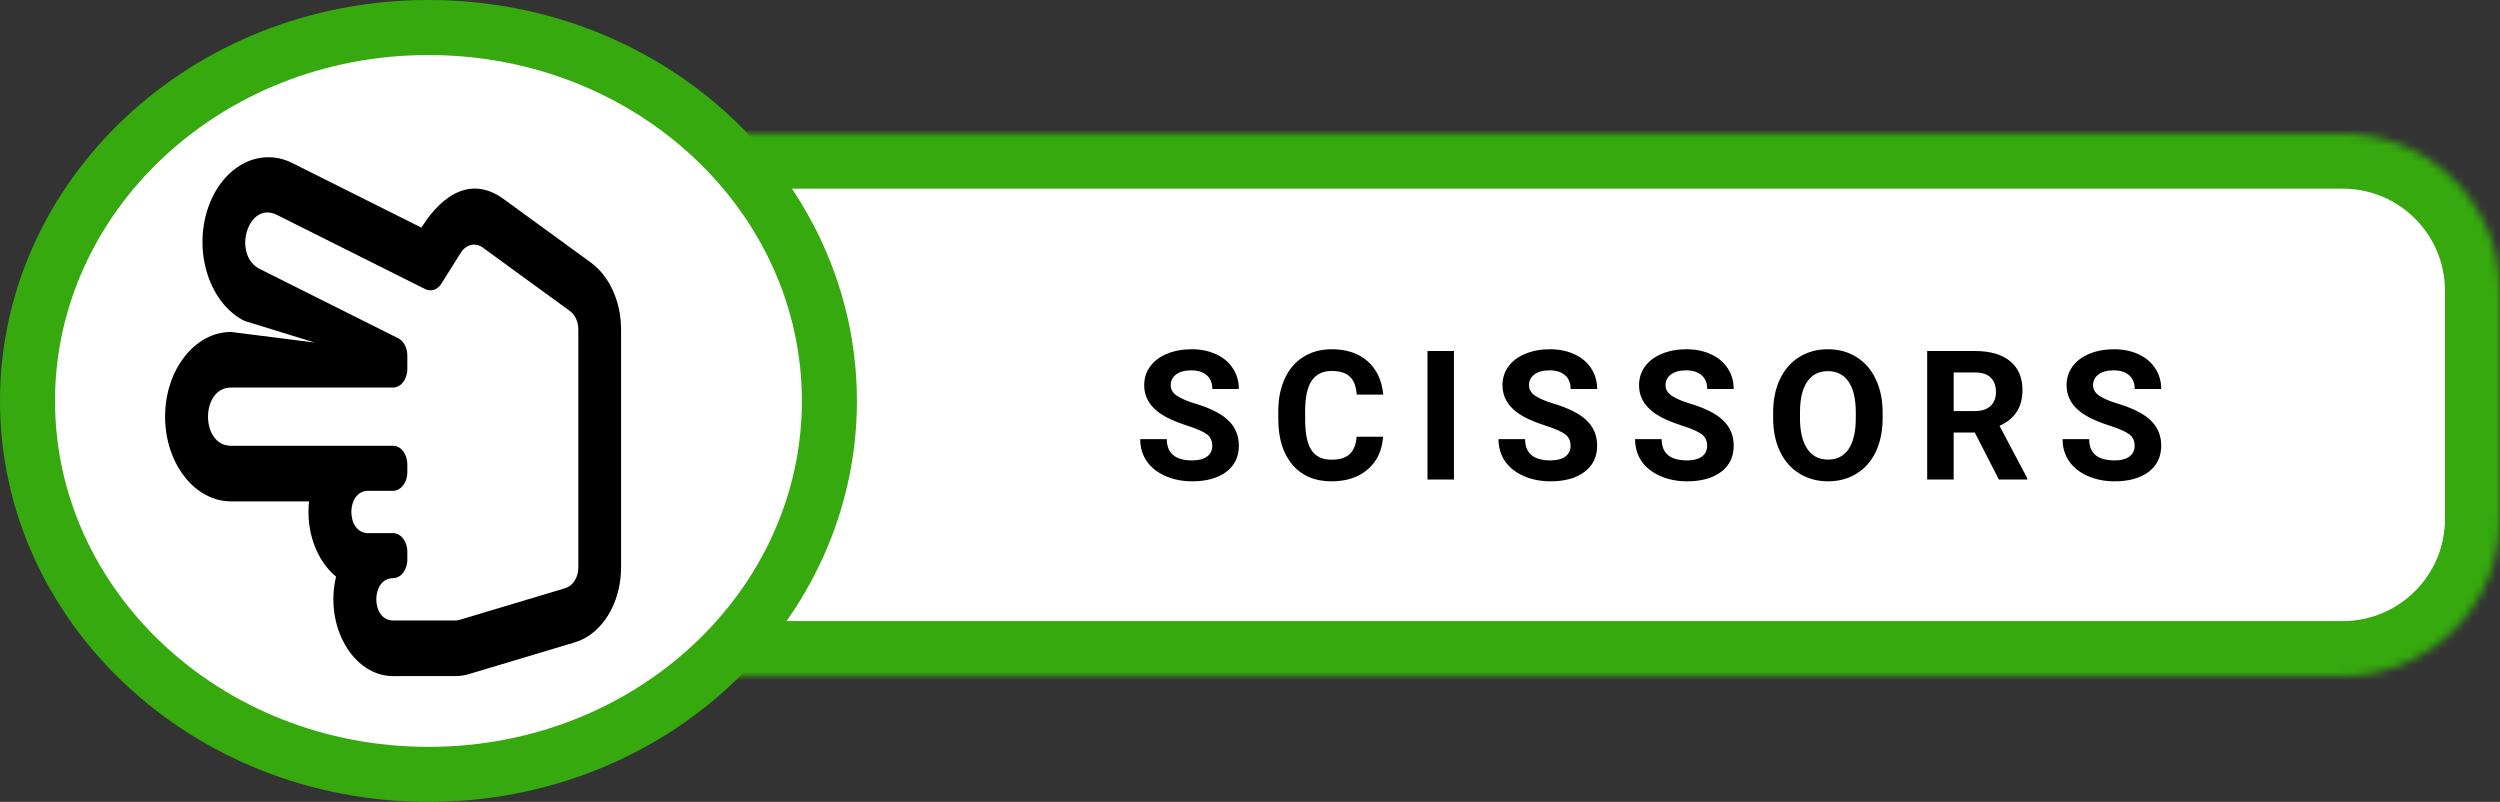 <svg width="318" height="102" viewBox="0 0 318 102" fill="none" xmlns="http://www.w3.org/2000/svg">
<rect x="0" y="0" width="318" height="102" fill="#333333" stroke="none"/>
<mask id="path-1-inside-1" fill="white">
<path d="M70 20C70 18.343 71.343 17 73 17H298C309.046 17 318 25.954 318 37V66C318 77.046 309.046 86 298 86H73C71.343 86 70 84.657 70 83V20Z"/>
</mask>
<path d="M70 20C70 18.343 71.343 17 73 17H298C309.046 17 318 25.954 318 37V66C318 77.046 309.046 86 298 86H73C71.343 86 70 84.657 70 83V20Z" fill="white" stroke="#35A90D" stroke-width="14" mask="url(#path-1-inside-1)"/>
<path d="M105.5 51C105.5 77.018 82.889 98.5 54.5 98.5C26.111 98.5 3.5 77.018 3.5 51C3.5 24.982 26.111 3.5 54.5 3.5C82.889 3.5 105.5 24.982 105.5 51Z" fill="white" stroke="#35A90D" stroke-width="7"/>
<path d="M154.201 56.71C154.201 56.074 153.977 55.587 153.527 55.25C153.078 54.906 152.27 54.546 151.102 54.172C149.934 53.79 149.009 53.416 148.328 53.049C146.471 52.046 145.543 50.694 145.543 48.995C145.543 48.111 145.79 47.325 146.284 46.636C146.785 45.94 147.5 45.397 148.429 45.008C149.365 44.618 150.413 44.424 151.573 44.424C152.741 44.424 153.782 44.637 154.695 45.064C155.609 45.483 156.316 46.078 156.818 46.85C157.327 47.621 157.582 48.497 157.582 49.477H154.212C154.212 48.729 153.977 48.149 153.505 47.737C153.033 47.318 152.371 47.108 151.517 47.108C150.694 47.108 150.053 47.284 149.597 47.636C149.14 47.98 148.912 48.437 148.912 49.006C148.912 49.537 149.177 49.983 149.709 50.342C150.248 50.702 151.038 51.039 152.079 51.353C153.995 51.929 155.392 52.645 156.268 53.498C157.144 54.352 157.582 55.415 157.582 56.688C157.582 58.102 157.046 59.214 155.976 60.023C154.905 60.824 153.464 61.225 151.652 61.225C150.394 61.225 149.249 60.996 148.215 60.54C147.182 60.075 146.392 59.443 145.846 58.642C145.307 57.84 145.037 56.912 145.037 55.856H148.418C148.418 57.661 149.496 58.563 151.652 58.563C152.453 58.563 153.078 58.402 153.527 58.08C153.977 57.751 154.201 57.294 154.201 56.71ZM175.929 55.553C175.802 57.313 175.15 58.698 173.975 59.709C172.807 60.719 171.265 61.225 169.348 61.225C167.252 61.225 165.601 60.521 164.395 59.113C163.197 57.698 162.598 55.759 162.598 53.296V52.296C162.598 50.724 162.875 49.339 163.429 48.141C163.984 46.943 164.773 46.026 165.799 45.39C166.832 44.746 168.03 44.424 169.393 44.424C171.28 44.424 172.799 44.929 173.952 45.94C175.105 46.951 175.772 48.37 175.951 50.196H172.582C172.5 49.141 172.204 48.377 171.695 47.905C171.193 47.426 170.426 47.187 169.393 47.187C168.27 47.187 167.428 47.591 166.866 48.399C166.312 49.2 166.027 50.447 166.013 52.139V53.374C166.013 55.141 166.278 56.433 166.81 57.249C167.349 58.065 168.195 58.473 169.348 58.473C170.389 58.473 171.164 58.237 171.673 57.766C172.189 57.286 172.485 56.549 172.56 55.553H175.929ZM184.944 61H181.575V44.648H184.944V61ZM199.776 56.71C199.776 56.074 199.552 55.587 199.102 55.25C198.653 54.906 197.845 54.546 196.677 54.172C195.509 53.79 194.584 53.416 193.903 53.049C192.046 52.046 191.118 50.694 191.118 48.995C191.118 48.111 191.365 47.325 191.859 46.636C192.36 45.94 193.075 45.397 194.004 45.008C194.94 44.618 195.988 44.424 197.148 44.424C198.316 44.424 199.357 44.637 200.27 45.064C201.184 45.483 201.891 46.078 202.393 46.85C202.902 47.621 203.157 48.497 203.157 49.477H199.787C199.787 48.729 199.552 48.149 199.08 47.737C198.608 47.318 197.946 47.108 197.092 47.108C196.269 47.108 195.628 47.284 195.172 47.636C194.715 47.98 194.487 48.437 194.487 49.006C194.487 49.537 194.752 49.983 195.284 50.342C195.823 50.702 196.613 51.039 197.654 51.353C199.57 51.929 200.967 52.645 201.843 53.498C202.719 54.352 203.157 55.415 203.157 56.688C203.157 58.102 202.621 59.214 201.551 60.023C200.48 60.824 199.039 61.225 197.227 61.225C195.969 61.225 194.824 60.996 193.79 60.54C192.757 60.075 191.967 59.443 191.421 58.642C190.882 57.84 190.612 56.912 190.612 55.856H193.993C193.993 57.661 195.071 58.563 197.227 58.563C198.028 58.563 198.653 58.402 199.102 58.08C199.552 57.751 199.776 57.294 199.776 56.71ZM217.147 56.71C217.147 56.074 216.922 55.587 216.473 55.25C216.024 54.906 215.215 54.546 214.047 54.172C212.879 53.79 211.954 53.416 211.273 53.049C209.416 52.046 208.488 50.694 208.488 48.995C208.488 48.111 208.735 47.325 209.229 46.636C209.731 45.94 210.446 45.397 211.374 45.008C212.31 44.618 213.358 44.424 214.519 44.424C215.687 44.424 216.727 44.637 217.641 45.064C218.554 45.483 219.262 46.078 219.763 46.85C220.272 47.621 220.527 48.497 220.527 49.477H217.158C217.158 48.729 216.922 48.149 216.45 47.737C215.979 47.318 215.316 47.108 214.463 47.108C213.639 47.108 212.999 47.284 212.542 47.636C212.085 47.98 211.857 48.437 211.857 49.006C211.857 49.537 212.123 49.983 212.654 50.342C213.193 50.702 213.983 51.039 215.024 51.353C216.941 51.929 218.337 52.645 219.213 53.498C220.089 54.352 220.527 55.415 220.527 56.688C220.527 58.102 219.992 59.214 218.921 60.023C217.85 60.824 216.409 61.225 214.597 61.225C213.339 61.225 212.194 60.996 211.161 60.54C210.128 60.075 209.338 59.443 208.791 58.642C208.252 57.84 207.983 56.912 207.983 55.856H211.363C211.363 57.661 212.441 58.563 214.597 58.563C215.398 58.563 216.024 58.402 216.473 58.08C216.922 57.751 217.147 57.294 217.147 56.71ZM239.47 53.195C239.47 54.804 239.185 56.216 238.616 57.429C238.047 58.642 237.231 59.578 236.168 60.236C235.112 60.895 233.899 61.225 232.529 61.225C231.174 61.225 229.965 60.899 228.902 60.248C227.839 59.596 227.015 58.668 226.431 57.462C225.847 56.249 225.551 54.857 225.544 53.285V52.476C225.544 50.866 225.832 49.451 226.409 48.231C226.993 47.003 227.812 46.063 228.868 45.412C229.931 44.753 231.144 44.424 232.507 44.424C233.869 44.424 235.079 44.753 236.134 45.412C237.197 46.063 238.017 47.003 238.594 48.231C239.178 49.451 239.47 50.863 239.47 52.465V53.195ZM236.056 52.454C236.056 50.739 235.749 49.436 235.135 48.545C234.521 47.654 233.645 47.209 232.507 47.209C231.376 47.209 230.504 47.651 229.89 48.534C229.276 49.41 228.965 50.698 228.958 52.398V53.195C228.958 54.864 229.265 56.16 229.879 57.081C230.493 58.002 231.376 58.462 232.529 58.462C233.66 58.462 234.528 58.02 235.135 57.137C235.741 56.246 236.048 54.95 236.056 53.251V52.454ZM251.191 55.014H248.507V61H245.138V44.648H251.214C253.145 44.648 254.635 45.079 255.683 45.94C256.731 46.801 257.256 48.018 257.256 49.59C257.256 50.705 257.012 51.638 256.526 52.386C256.046 53.127 255.316 53.719 254.336 54.161L257.873 60.843V61H254.257L251.191 55.014ZM248.507 52.285H251.225C252.071 52.285 252.726 52.072 253.19 51.645C253.654 51.211 253.886 50.616 253.886 49.859C253.886 49.088 253.666 48.482 253.224 48.04C252.79 47.598 252.12 47.377 251.214 47.377H248.507V52.285ZM271.526 56.71C271.526 56.074 271.302 55.587 270.853 55.25C270.403 54.906 269.595 54.546 268.427 54.172C267.259 53.79 266.334 53.416 265.653 53.049C263.796 52.046 262.868 50.694 262.868 48.995C262.868 48.111 263.115 47.325 263.609 46.636C264.11 45.94 264.826 45.397 265.754 45.008C266.69 44.618 267.738 44.424 268.898 44.424C270.066 44.424 271.107 44.637 272.02 45.064C272.934 45.483 273.641 46.078 274.143 46.85C274.652 47.621 274.907 48.497 274.907 49.477H271.538C271.538 48.729 271.302 48.149 270.83 47.737C270.358 47.318 269.696 47.108 268.842 47.108C268.019 47.108 267.379 47.284 266.922 47.636C266.465 47.98 266.237 48.437 266.237 49.006C266.237 49.537 266.503 49.983 267.034 50.342C267.573 50.702 268.363 51.039 269.404 51.353C271.32 51.929 272.717 52.645 273.593 53.498C274.469 54.352 274.907 55.415 274.907 56.688C274.907 58.102 274.371 59.214 273.301 60.023C272.23 60.824 270.789 61.225 268.977 61.225C267.719 61.225 266.574 60.996 265.541 60.54C264.507 60.075 263.717 59.443 263.171 58.642C262.632 57.84 262.362 56.912 262.362 55.856H265.743C265.743 57.661 266.821 58.563 268.977 58.563C269.778 58.563 270.403 58.402 270.853 58.08C271.302 57.751 271.526 57.294 271.526 56.71Z" fill="black"/>
<path d="M50 86L57.93 85.998C58.509 85.998 59.089 85.912 59.652 85.743L73.132 81.703C76.571 80.672 79 76.722 79 72.193V41.888C79 38.375 77.524 35.119 75.148 33.389L64.046 25.308C60.148 22.471 56.427 24.45 53.6 28.952L37.182 20.738C32.89 18.59 28.05 21.287 26.348 26.808C24.637 32.353 26.76 38.648 31.099 40.82L40.031 43.572L29.383 42.225C24.761 42.225 21 47.059 21 53C21 58.941 24.761 63.775 29.383 63.775H39.31C38.894 67.642 40.295 71.332 42.747 73.352C41.239 79.626 44.907 86 50 86ZM50 78.927C47.15 78.927 47.154 73.54 50 73.54C51.001 73.54 51.812 72.484 51.812 71.182V70.172C51.812 68.871 51.001 67.815 50 67.815H46.828C43.978 67.815 43.982 62.428 46.828 62.428H50C51.001 62.428 51.812 61.373 51.812 60.071V59.061C51.812 57.759 51.001 56.704 50 56.704H29.383C25.483 56.704 25.489 49.296 29.383 49.296H50C51.001 49.296 51.812 48.241 51.812 46.939V45.226C51.812 44.749 51.702 44.284 51.494 43.891C51.287 43.498 50.993 43.197 50.651 43.026L33.052 34.218C29.478 32.43 31.53 25.484 35.229 27.336L54.096 36.778C54.453 36.956 54.843 36.983 55.212 36.856C55.581 36.729 55.91 36.453 56.151 36.069L58.617 32.143C59.276 31.093 60.468 30.808 61.391 31.479L72.492 39.56C73.152 40.041 73.562 40.933 73.562 41.889V72.193C73.562 73.444 72.883 74.521 71.911 74.812L58.431 78.853C58.266 78.902 58.098 78.927 57.93 78.927H50V78.927Z" fill="black"/>
</svg>
